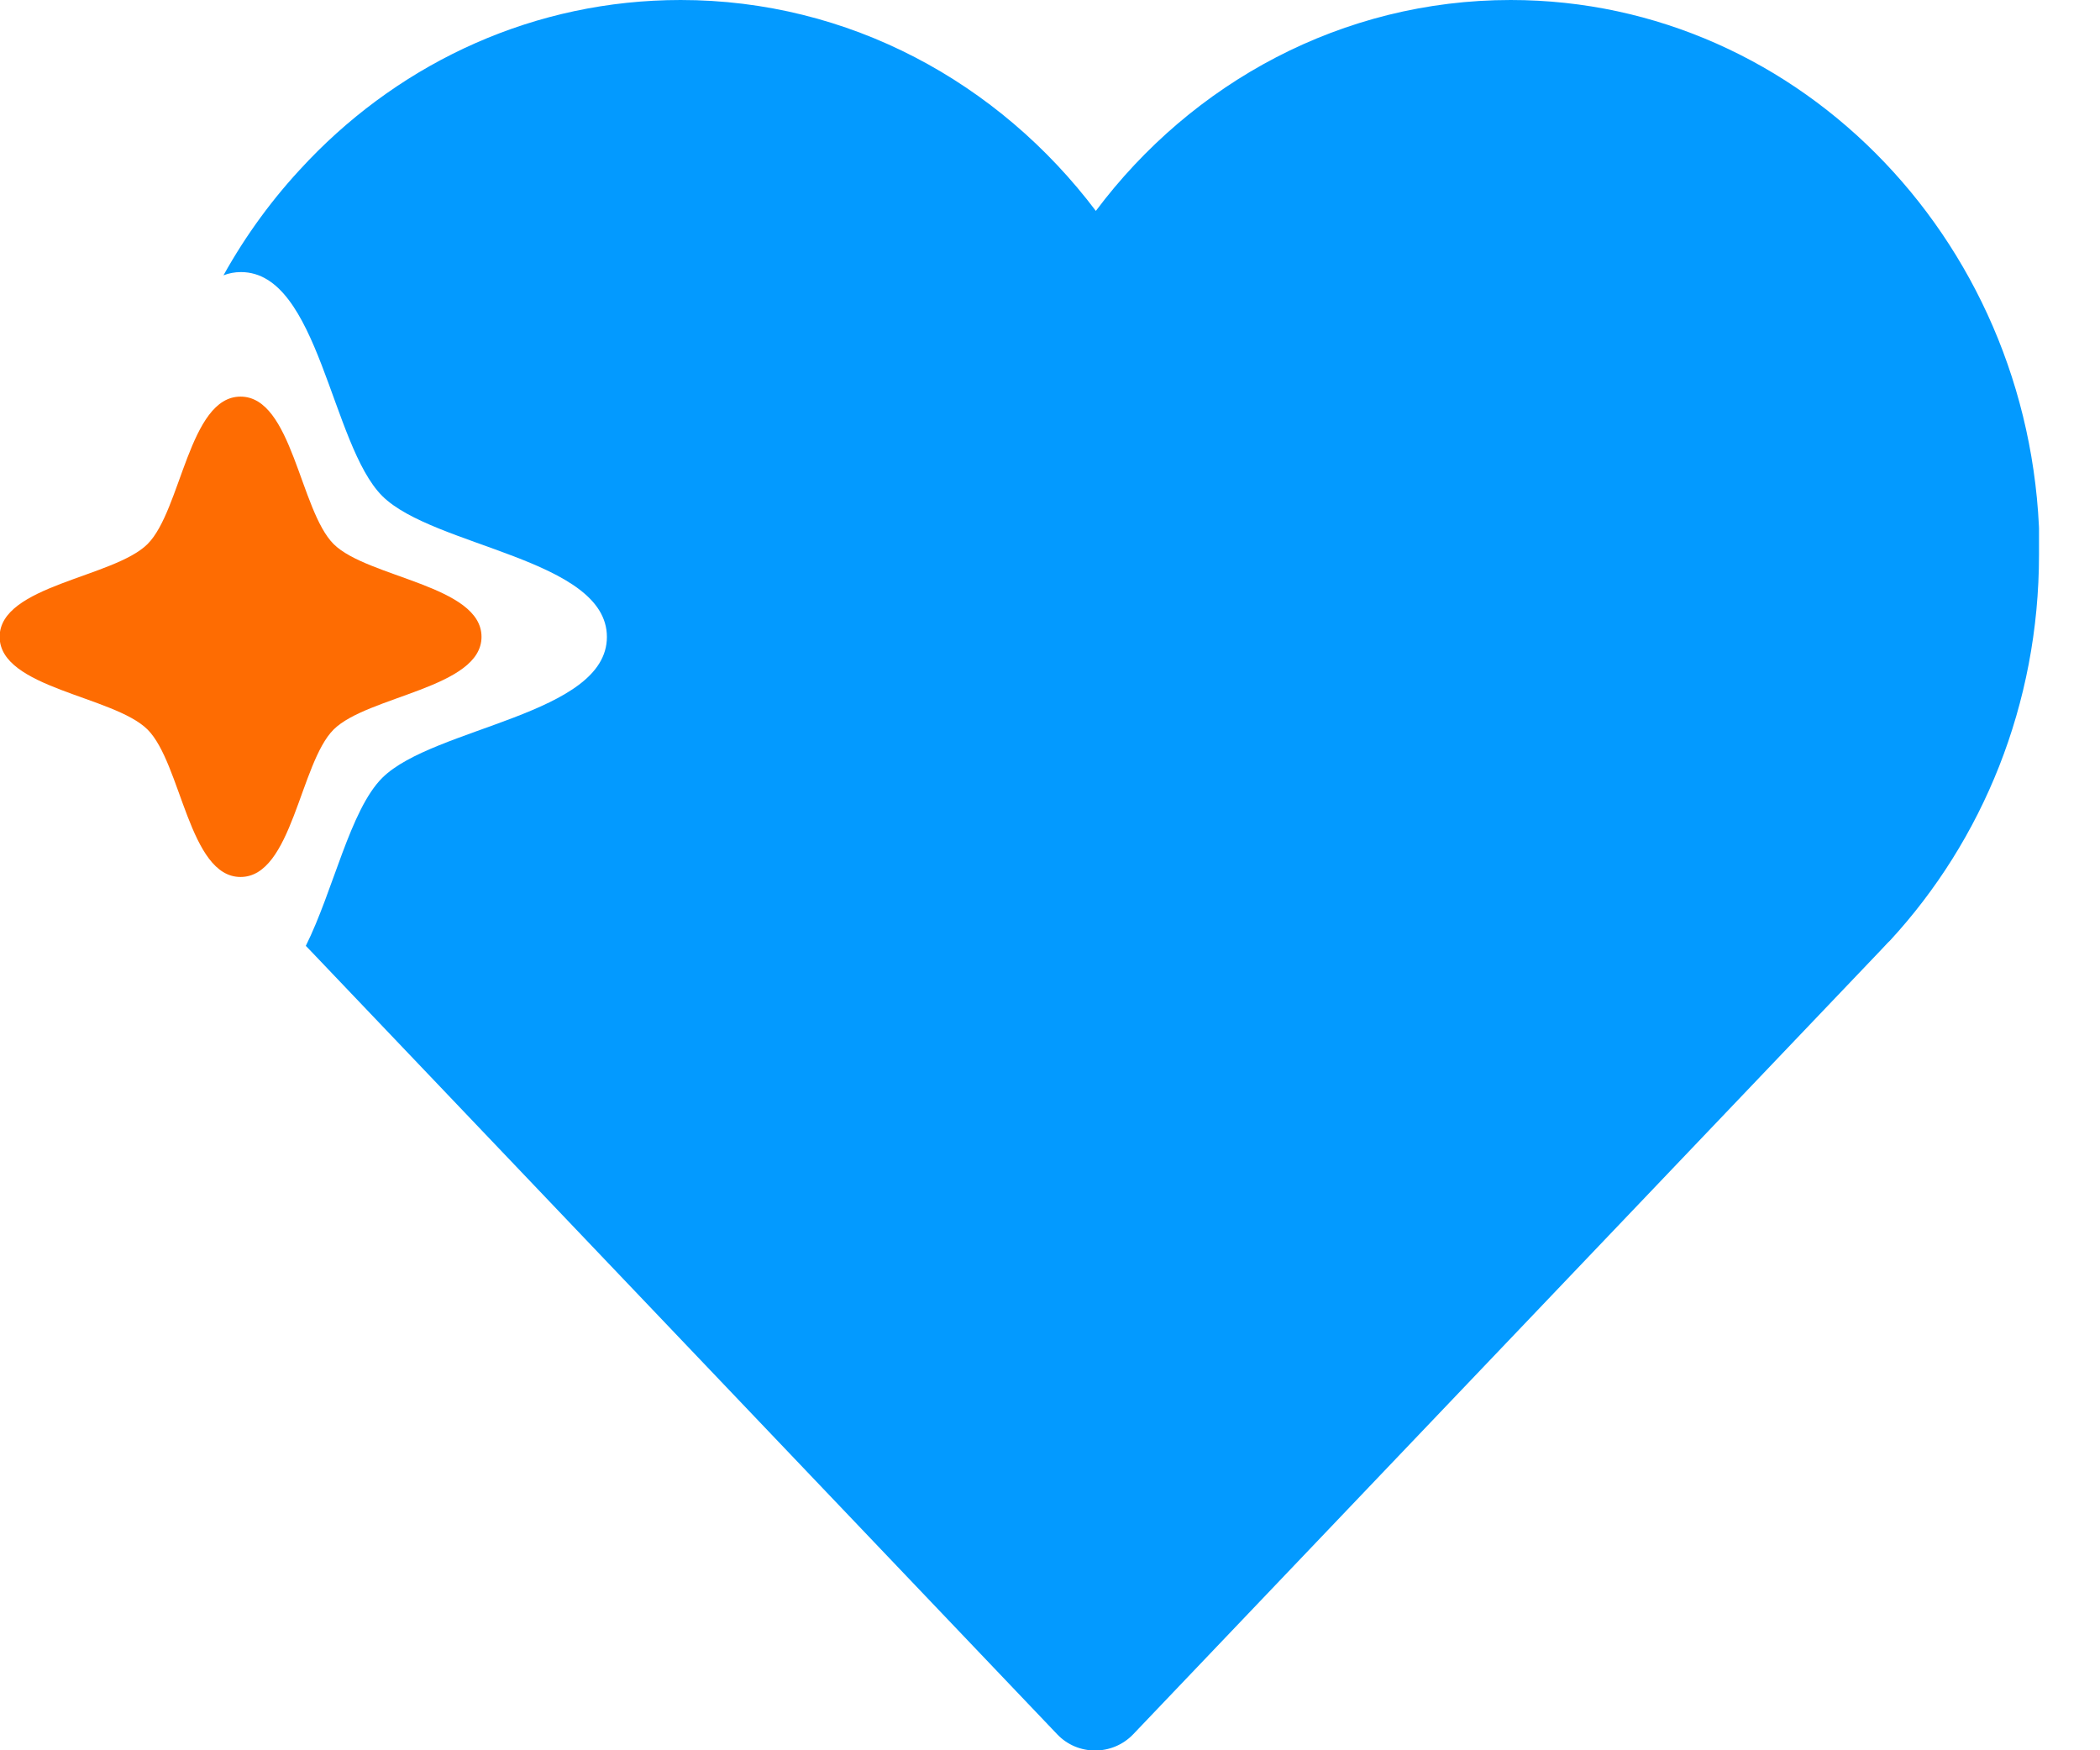 <svg xmlns="http://www.w3.org/2000/svg" width="24" height="20" viewBox="0 0 24 20" fill="none">
<g clip-path="url(#clip0_2367_3169)">
<path d="M23.303 6.336C23.303 8.051 22.656 9.603 21.6 10.748L21.576 10.771L21.484 10.869L21.461 10.893L12.95 19.818C12.713 20.064 12.317 20.064 12.083 19.818L3.573 10.889L3.495 10.808C3.81 10.177 4 9.256 4.369 8.888C4.955 8.307 6.936 8.169 6.936 7.278C6.936 6.386 4.955 6.251 4.369 5.668C3.783 5.084 3.644 3.109 2.754 3.109C2.682 3.109 2.615 3.122 2.554 3.146C2.811 2.684 3.123 2.258 3.485 1.877L3.529 1.83C4.616 0.699 6.116 0 7.779 0C9.703 0 11.416 0.942 12.524 2.41C13.624 0.942 15.341 0 17.265 0C18.934 0 20.445 0.709 21.539 1.857C22.633 3.004 23.31 4.587 23.31 6.339L23.303 6.336Z" fill="#039AFF"/>
<path d="M5.503 7.277C5.503 7.861 4.199 7.952 3.813 8.336C3.427 8.721 3.339 10.021 2.749 10.021C2.16 10.021 2.072 8.721 1.686 8.336C1.3 7.952 -0.004 7.864 -0.004 7.277C-0.004 6.689 1.3 6.601 1.686 6.217C2.072 5.832 2.16 4.532 2.749 4.532C3.339 4.532 3.427 5.832 3.813 6.217C4.199 6.601 5.503 6.689 5.503 7.277Z" fill="#FE6C02"/>
</g>
<defs>
<clipPath id="clip0_2367_3169">
<rect width="23.303" height="20" fill="white"/>
</clipPath>
</defs>
</svg>